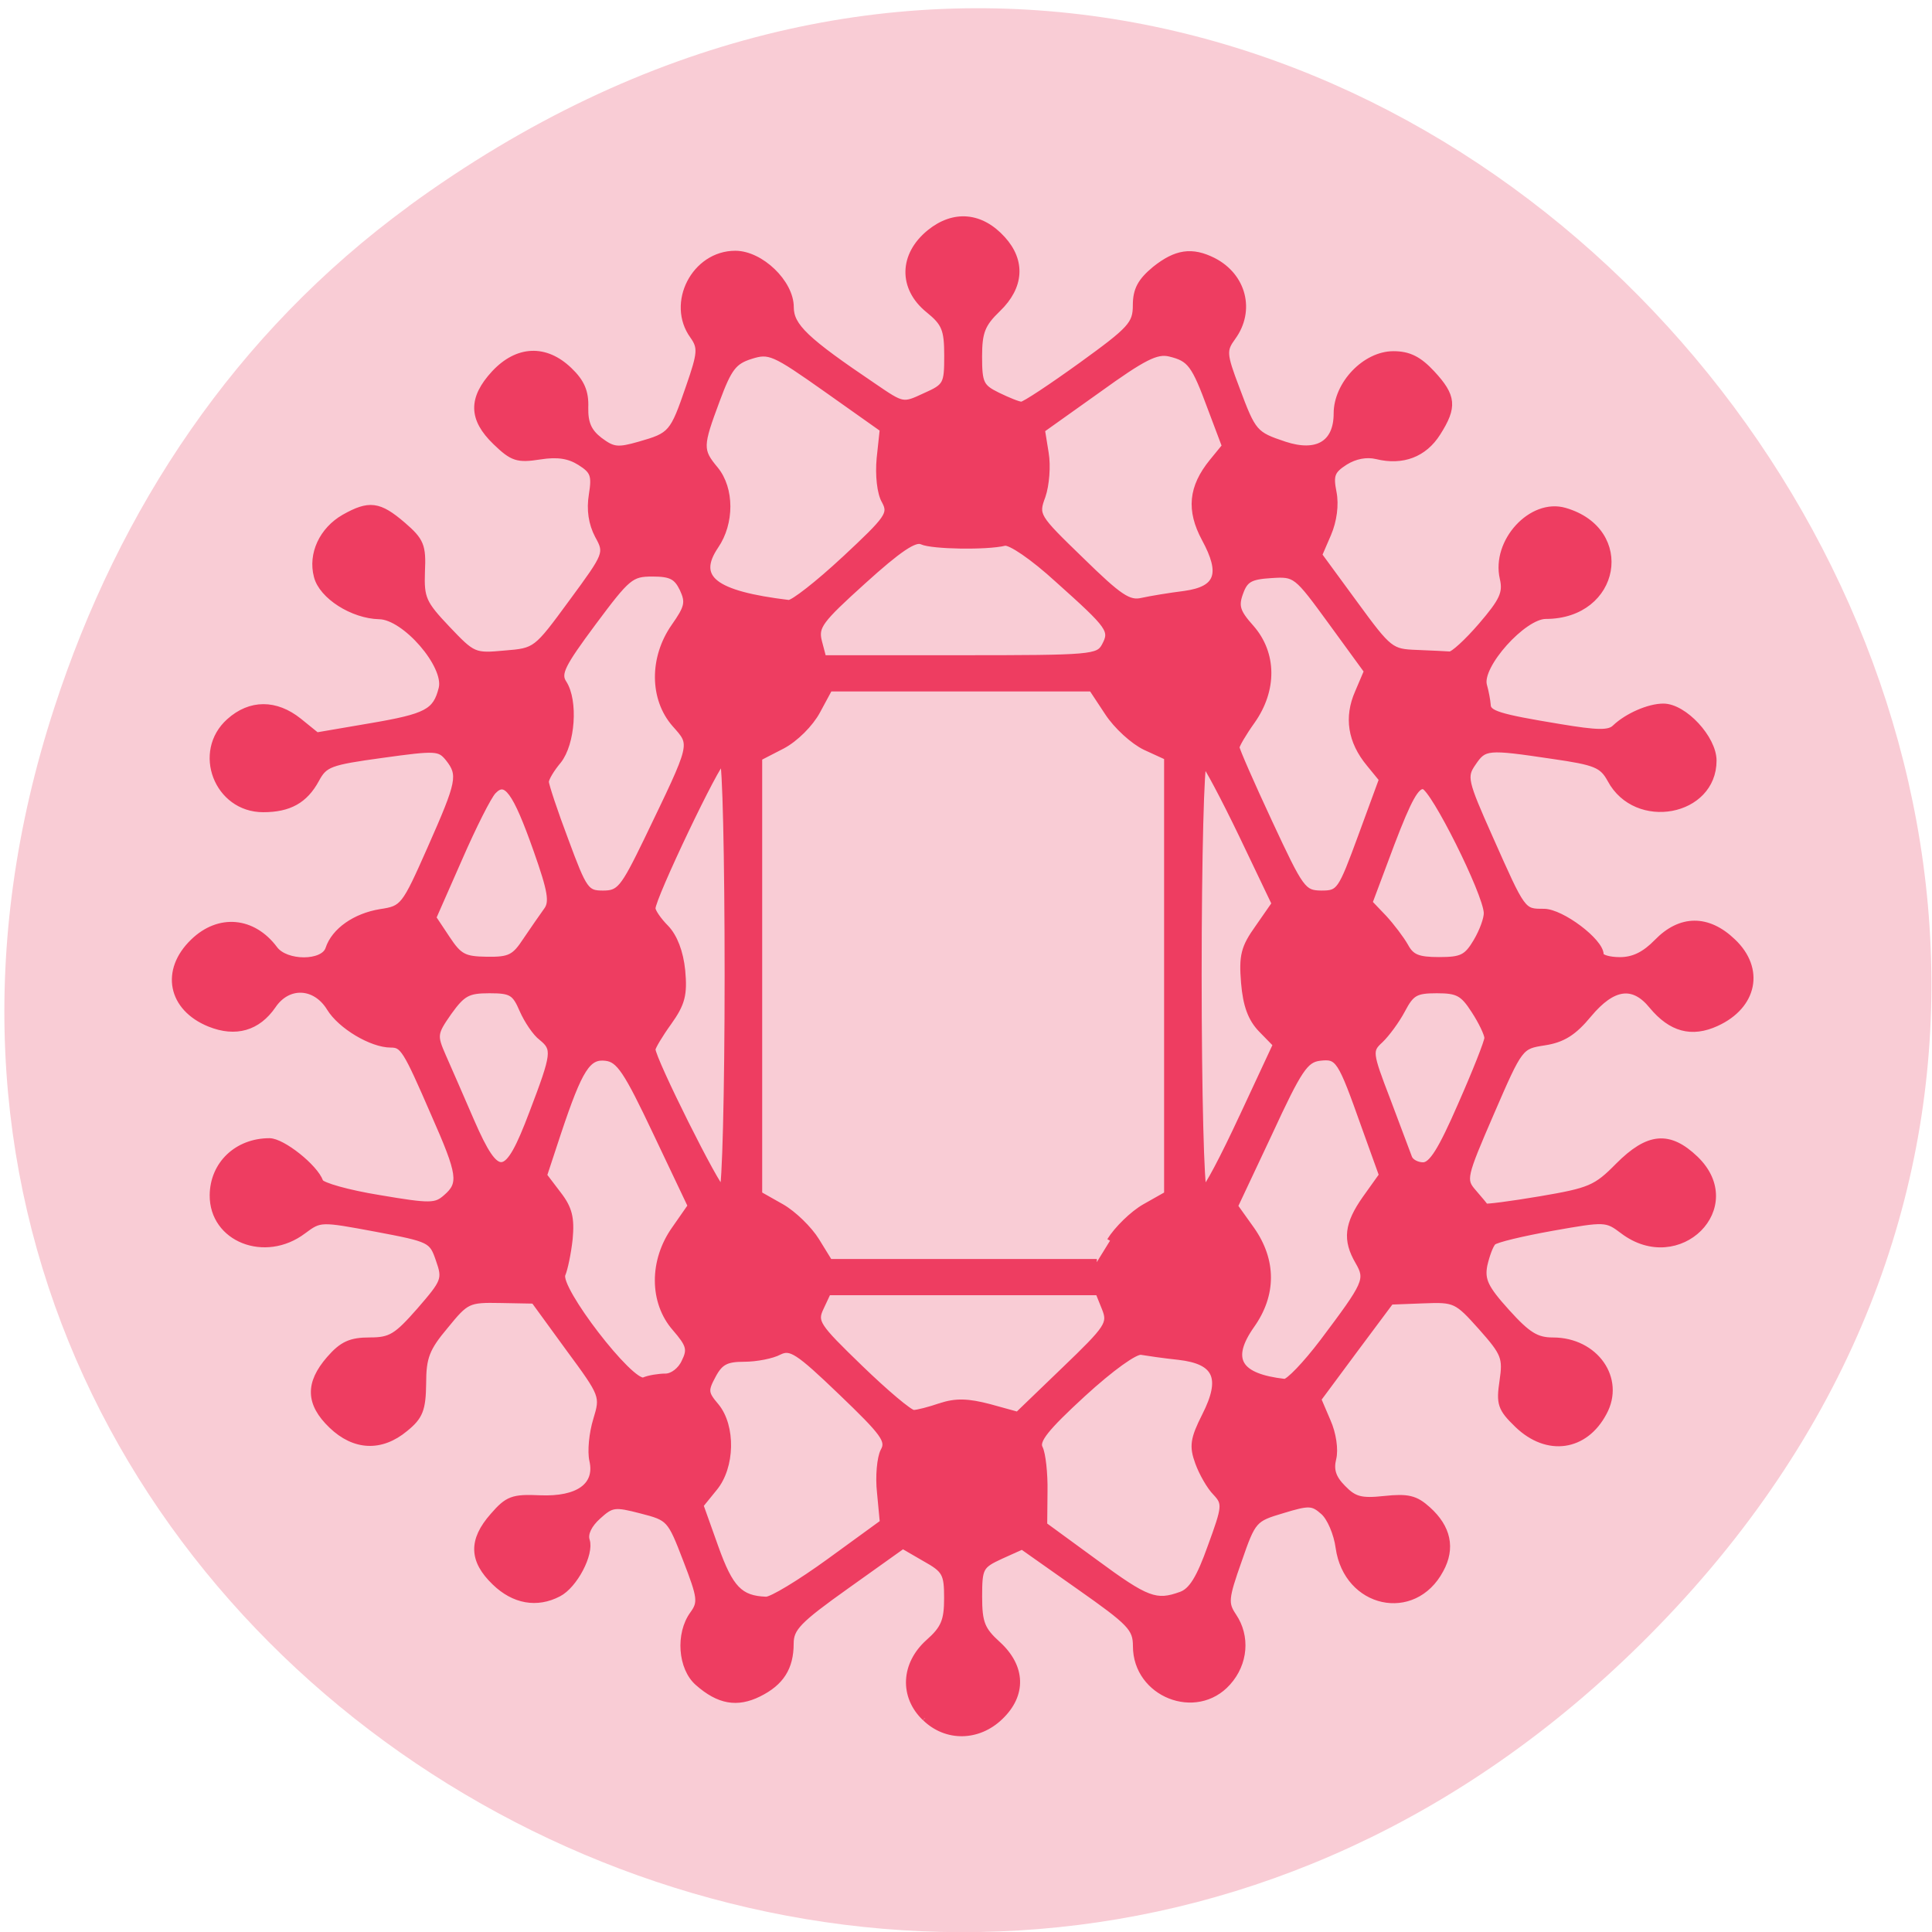 <svg xmlns="http://www.w3.org/2000/svg" viewBox="0 0 24 24"><path d="m 5.074 2.563 c 11.766 -8.59 25.15 7.277 15.75 17.402 c -8.855 9.539 -24.02 0.695 -20.15 -11.172 c 0.805 -2.477 2.246 -4.652 4.402 -6.23" fill="#f9ccd5"/><path d="m -55.46 360 c -3.587 -3.586 -3.338 -8.887 0.548 -12.525 c 2.491 -2.287 2.989 -3.586 2.989 -7.328 c 0 -4.054 -0.299 -4.678 -3.537 -6.549 l -3.537 -2.131 l -8.967 6.652 c -7.721 5.717 -8.917 7.02 -8.917 9.563 c 0 4 -1.544 6.497 -5.081 8.316 c -3.437 1.767 -6.327 1.247 -9.664 -1.819 c -2.69 -2.443 -3.089 -8.108 -0.797 -11.382 c 1.345 -1.923 1.245 -2.755 -1.096 -9.04 c -2.491 -6.756 -2.64 -6.912 -7.124 -8.108 c -4.234 -1.143 -4.733 -1.091 -6.924 0.987 c -1.445 1.351 -2.142 2.858 -1.793 3.95 c 0.697 2.235 -1.943 7.484 -4.483 8.835 c -3.437 1.871 -7.07 1.195 -10.113 -1.871 c -3.637 -3.638 -3.736 -6.964 -0.299 -11.02 c 2.341 -2.807 3.138 -3.118 7.472 -2.91 c 6.078 0.26 9.266 -2.079 8.369 -6.237 c -0.349 -1.507 -0.05 -4.574 0.598 -6.756 c 1.146 -3.95 1.146 -4.054 -4.384 -11.85 l -5.53 -7.9 l -5.33 -0.104 c -5.181 -0.104 -5.48 0.052 -8.817 4.314 c -2.989 3.69 -3.537 5.197 -3.537 9.511 c -0.05 4.314 -0.498 5.509 -2.84 7.484 c -3.836 3.326 -8.07 3.118 -11.707 -0.52 c -3.637 -3.638 -3.736 -6.964 -0.349 -11.02 c 2.042 -2.443 3.387 -3.066 6.426 -3.066 c 3.338 0 4.284 -0.624 7.971 -4.989 c 3.935 -4.73 4.135 -5.145 3.039 -8.368 c -1.096 -3.326 -1.295 -3.43 -10.01 -5.145 c -8.867 -1.715 -8.917 -1.715 -11.607 0.364 c -6.078 4.781 -14.447 1.351 -14.397 -5.925 c 0.05 -5.145 3.886 -8.939 9.02 -8.939 c 2.042 0 7.223 4.262 8.07 6.704 c 0.199 0.624 4.434 1.871 9.365 2.703 c 8.22 1.455 9.07 1.403 10.71 -0.104 c 2.541 -2.287 2.341 -3.794 -1.943 -13.877 c -4.483 -10.758 -4.932 -11.434 -6.875 -11.434 c -3.039 0 -7.971 -3.066 -9.714 -6.03 c -2.292 -3.898 -6.675 -4.106 -9.07 -0.416 c -2.441 3.69 -5.928 4.73 -10.06 3.01 c -6.177 -2.599 -7.373 -8.835 -2.59 -13.617 c 4.085 -4.106 9.465 -3.586 12.902 1.195 c 1.793 2.547 7.821 2.547 8.618 0 c 0.947 -3.01 4.284 -5.405 8.269 -6.081 c 3.637 -0.572 3.836 -0.832 7.971 -10.55 c 4.683 -11.02 4.932 -12.162 2.84 -14.916 c -1.395 -1.767 -1.943 -1.819 -10.561 -0.572 c -8.369 1.195 -9.166 1.507 -10.511 4.106 c -1.793 3.43 -4.284 4.885 -8.419 4.885 c -7.323 0 -10.81 -9.511 -5.38 -14.552 c 3.338 -3.118 7.373 -3.118 11.06 -0.052 l 2.84 2.391 l 8.469 -1.507 c 9.116 -1.611 10.511 -2.391 11.458 -6.289 c 0.897 -3.794 -5.878 -11.902 -9.963 -11.954 c -4.234 -0.104 -9.116 -3.326 -9.913 -6.601 c -0.947 -3.69 0.847 -7.692 4.334 -9.771 c 3.985 -2.339 5.53 -2.131 9.316 1.247 c 2.889 2.599 3.238 3.43 3.039 7.744 c -0.149 4.418 0.199 5.249 4.04 9.459 c 4.085 4.47 4.284 4.574 9.166 4.106 c 4.982 -0.416 5.03 -0.468 10.71 -8.524 c 5.629 -7.952 5.679 -8.108 4.135 -11.02 c -0.996 -1.975 -1.345 -4.262 -0.947 -6.756 c 0.498 -3.222 0.249 -3.95 -1.893 -5.353 c -1.744 -1.143 -3.587 -1.455 -6.426 -0.987 c -3.537 0.572 -4.334 0.312 -7.02 -2.391 c -3.836 -3.846 -3.886 -7.224 -0.199 -11.382 c 3.686 -4.106 8.12 -4.314 11.906 -0.52 c 1.943 1.923 2.64 3.586 2.541 6.185 c -0.05 2.599 0.548 4 2.292 5.405 c 2.142 1.663 2.889 1.767 6.376 0.728 c 5.081 -1.507 5.33 -1.819 7.871 -9.511 c 1.893 -5.665 1.943 -6.549 0.648 -8.472 c -3.786 -5.405 0.249 -13.617 6.725 -13.617 c 4.04 0 8.817 4.781 8.817 8.835 c 0 3.17 2.391 5.509 13.201 13.1 c 4.683 3.326 4.683 3.326 8.22 1.611 c 3.387 -1.559 3.537 -1.923 3.537 -6.652 c 0 -4.366 -0.399 -5.405 -2.989 -7.588 c -4.334 -3.638 -4.234 -9.1 0.199 -12.837 c 3.836 -3.222 8.12 -2.858 11.557 1.091 c 3.188 3.638 2.939 7.9 -0.747 11.59 c -2.491 2.495 -2.989 3.794 -2.989 7.9 c 0 4.418 0.299 5.04 2.939 6.393 c 1.644 0.832 3.338 1.559 3.836 1.559 c 0.498 0 4.782 -2.962 9.565 -6.549 c 7.871 -5.925 8.668 -6.808 8.668 -9.927 c 0 -2.547 0.747 -4 3.039 -5.977 c 3.387 -2.807 5.878 -3.17 9.266 -1.403 c 4.782 2.547 6.177 8.264 3.089 12.681 c -1.494 2.131 -1.494 2.755 0.598 8.472 c 2.64 7.38 2.889 7.64 7.672 9.303 c 5.181 1.767 8.319 -0.156 8.319 -5.145 c 0 -4.885 4.533 -9.823 9.02 -9.823 c 2.441 0 4.04 0.832 6.127 3.17 c 3.387 3.794 3.537 5.561 0.897 9.875 c -2.142 3.534 -5.579 4.885 -9.664 3.846 c -1.644 -0.416 -3.487 -0.052 -5.081 0.987 c -2.092 1.403 -2.391 2.131 -1.843 4.989 c 0.399 2.079 0.05 4.73 -0.847 6.912 l -1.445 3.482 l 5.679 8.06 c 5.48 7.796 5.779 8 9.913 8.16 c 2.341 0.104 4.683 0.208 5.231 0.26 c 0.548 0.052 2.79 -2.079 5.03 -4.781 c 3.387 -4.106 3.985 -5.405 3.437 -7.848 c -1.345 -6.081 4.583 -12.785 9.864 -11.174 c 10.81 3.274 8.369 17.411 -3.039 17.411 c -3.587 0 -10.71 8.264 -9.864 11.486 c 0.299 1.091 0.548 2.547 0.598 3.222 c 0 1.455 1.744 2.027 11.458 3.69 c 5.978 1.039 7.921 1.091 8.867 0.104 c 1.943 -1.923 5.38 -3.482 7.672 -3.482 c 3.288 0 7.971 5.249 7.971 8.939 c 0 8.731 -12.305 11.122 -16.39 3.17 c -1.295 -2.443 -2.292 -2.91 -9.266 -3.95 c -10.412 -1.611 -10.86 -1.559 -12.653 1.195 c -1.494 2.235 -1.345 2.962 2.64 12.266 c 5.33 12.473 5.231 12.369 8.668 12.369 c 2.79 0 9.02 4.885 9.02 7.07 c 0 0.52 1.395 0.936 3.089 0.936 c 2.192 0 3.985 -0.936 5.928 -3.01 c 3.736 -4 8.07 -4.054 12.06 -0.052 c 4.583 4.522 3.387 10.654 -2.64 13.513 c -3.935 1.871 -7.174 0.936 -10.212 -2.858 c -2.989 -3.846 -6.277 -3.378 -10.113 1.403 c -2.391 3.01 -4.135 4.158 -7.07 4.626 c -3.836 0.624 -3.886 0.624 -8.469 11.642 c -4.434 10.654 -4.533 11.122 -2.84 13.149 c 0.947 1.143 1.843 2.235 1.893 2.391 c 0.1 0.156 4.04 -0.364 8.768 -1.195 c 7.921 -1.403 8.917 -1.819 12.454 -5.561 c 4.782 -4.989 8.07 -5.301 12.255 -1.143 c 7.921 7.952 -2.64 18.918 -11.508 11.954 c -2.64 -2.079 -2.84 -2.079 -11.308 -0.52 c -4.733 0.884 -8.967 1.923 -9.415 2.391 c -0.448 0.468 -1.046 2.183 -1.395 3.794 c -0.448 2.443 0.149 3.794 3.587 7.744 c 3.338 3.846 4.733 4.73 7.373 4.73 c 6.725 0 11.01 6.341 8.07 11.954 c -2.989 5.873 -8.967 6.756 -13.699 2.027 c -2.69 -2.703 -2.939 -3.482 -2.391 -7.276 c 0.548 -3.846 0.299 -4.574 -3.387 -8.887 c -3.886 -4.522 -4.185 -4.678 -9.216 -4.47 l -5.231 0.208 l -5.779 8.06 l -5.779 8.108 l 1.494 3.638 c 0.897 2.079 1.245 4.73 0.897 6.185 c -0.448 1.871 -0.05 3.222 1.544 4.885 c 1.793 1.923 2.889 2.235 6.626 1.819 c 3.736 -0.416 4.932 -0.104 6.875 1.715 c 3.238 3.01 3.935 6.445 2.042 10.03 c -4.234 8.264 -14.895 5.821 -16.19 -3.69 c -0.299 -2.339 -1.395 -4.989 -2.441 -5.925 c -1.694 -1.559 -2.292 -1.611 -6.526 -0.26 c -4.533 1.403 -4.733 1.559 -6.974 8.316 c -2.142 6.289 -2.192 7.12 -0.847 9.199 c 2.192 3.378 1.843 7.848 -0.897 11.02 c -5.03 5.873 -14.596 1.923 -14.596 -6.03 c 0 -2.962 -0.897 -3.898 -9.07 -9.875 l -9.07 -6.652 l -3.437 1.611 c -3.238 1.559 -3.437 1.923 -3.437 6.704 c 0 4.366 0.448 5.509 2.989 7.9 c 3.935 3.742 4.085 8.368 0.349 12.06 c -3.487 3.482 -8.519 3.586 -11.906 0.156 m -15.244 -25.934 l 8.519 -6.445 l -0.448 -4.937 c -0.299 -2.703 0 -5.821 0.548 -6.912 c 0.947 -1.715 0.05 -2.962 -6.725 -9.719 c -6.924 -6.912 -8.07 -7.64 -9.913 -6.704 c -1.096 0.624 -3.637 1.143 -5.579 1.143 c -2.84 0 -3.836 0.52 -4.982 2.755 c -1.295 2.495 -1.245 2.962 0.498 5.093 c 2.64 3.326 2.541 10.08 -0.299 13.617 l -2.192 2.807 l 2.391 6.964 c 2.341 6.808 3.886 8.524 8.07 8.679 c 0.897 0.052 5.43 -2.807 10.113 -6.341 m 55.993 5.509 c 1.694 -0.624 2.939 -2.703 4.733 -7.952 c 2.341 -6.652 2.391 -7.172 0.797 -8.939 c -0.947 -0.987 -2.192 -3.274 -2.79 -4.989 c -0.947 -2.703 -0.797 -3.898 1.096 -7.796 c 3.039 -6.237 1.843 -8.991 -4.185 -9.719 c -2.391 -0.26 -5.081 -0.676 -5.978 -0.832 c -0.947 -0.208 -4.782 2.651 -9.316 6.964 c -5.928 5.665 -7.522 7.744 -6.875 8.991 c 0.448 0.936 0.797 4.158 0.747 7.172 l -0.05 5.561 l 8.07 6.133 c 8.269 6.341 9.764 6.912 13.749 5.405 m -38.31 -31.24 c 2.441 -0.832 4.334 -0.78 7.771 0.156 l 4.533 1.299 l 7.472 -7.484 c 6.974 -6.964 7.373 -7.64 6.426 -10.135 l -1.046 -2.703 h -43.09 l -1.146 2.547 c -1.096 2.391 -0.697 3.01 6.227 9.979 c 4.085 4.106 7.921 7.484 8.568 7.484 c 0.598 0 2.541 -0.52 4.284 -1.143 m -43.788 -4.885 c 1.096 0 2.441 -1.039 3.039 -2.443 c 0.996 -2.079 0.747 -2.858 -1.494 -5.561 c -3.637 -4.314 -3.686 -11.174 -0.05 -16.475 l 2.541 -3.794 l -5.53 -12.11 c -4.683 -10.291 -5.878 -12.162 -8.02 -12.421 c -2.889 -0.364 -4.185 1.715 -7.622 12.421 l -2.242 7.07 l 2.242 3.066 c 1.793 2.391 2.142 4 1.843 7.432 c -0.249 2.391 -0.797 5.04 -1.146 5.873 c -0.996 2.235 10.91 18.346 13 17.567 c 0.797 -0.364 2.391 -0.624 3.437 -0.624 m 104.66 -5.717 c 7.02 -9.719 7.323 -10.343 5.679 -13.305 c -2.042 -3.638 -1.744 -6.237 1.146 -10.498 l 2.64 -3.846 l -2.79 -8.06 c -3.836 -11.226 -4.135 -11.746 -7.174 -11.382 c -2.292 0.312 -3.288 1.819 -8.02 12.473 l -5.48 12.11 l 2.64 3.846 c 3.487 5.145 3.487 10.81 0 15.904 c -3.786 5.613 -2.142 8.472 5.281 9.355 c 0.648 0.052 3.387 -2.91 6.078 -6.601 m -33.875 -16.787 c 1.146 -1.923 3.637 -4.47 5.579 -5.613 l 3.537 -2.079 v -72.4 l -3.487 -1.663 c -1.893 -0.936 -4.583 -3.482 -5.978 -5.717 l -2.541 -4 h -41.796 l -1.943 3.742 c -1.096 2.131 -3.487 4.626 -5.579 5.769 l -3.686 1.975 v 72.29 l 3.537 2.079 c 1.943 1.143 4.434 3.69 5.579 5.613 l 2.092 3.534 h 42.593 m -58.783 -47.5 c 0 -19.542 -0.349 -35.497 -0.797 -35.497 c -0.847 0 -11.258 22.712 -11.209 24.427 c 0 0.52 0.947 1.975 2.142 3.222 c 1.345 1.455 2.292 4 2.59 7.07 c 0.349 3.95 0 5.457 -2.142 8.575 c -1.445 2.079 -2.59 4.106 -2.59 4.47 c -0.05 1.559 10.362 23.23 11.159 23.23 c 0.448 0 0.847 -15.956 0.847 -35.497 m 81.948 23.492 l 5.38 -12.01 l -2.341 -2.495 c -1.644 -1.767 -2.441 -4 -2.74 -7.744 c -0.349 -4.47 -0.05 -5.821 2.242 -9.147 l 2.64 -3.95 l -5.231 -11.382 c -2.889 -6.237 -5.629 -11.59 -6.078 -11.902 c -0.448 -0.26 -0.847 15.488 -0.847 35.08 c 0 19.542 0.399 35.549 0.847 35.549 c 0.448 0 3.188 -5.405 6.127 -12.01 m -113.08 -0.624 c 3.637 -9.927 3.686 -10.654 1.494 -12.525 c -0.947 -0.728 -2.292 -2.807 -3.039 -4.574 c -1.196 -2.91 -1.793 -3.274 -5.281 -3.274 c -3.437 0 -4.284 0.468 -6.476 3.638 c -2.341 3.482 -2.391 3.846 -0.947 7.276 c 0.847 1.975 2.889 6.86 4.533 10.81 c 4.185 9.979 5.679 9.771 9.714 -1.351 m 147.9 -1.351 c 2.341 -5.509 4.234 -10.498 4.234 -11.122 c 0 -0.624 -0.947 -2.703 -2.092 -4.522 c -1.793 -2.91 -2.64 -3.378 -5.978 -3.378 c -3.387 0 -4.085 0.416 -5.53 3.274 c -0.897 1.767 -2.491 4 -3.487 4.989 c -1.793 1.715 -1.793 2.027 1.146 9.979 c 1.644 4.574 3.188 8.835 3.437 9.511 c 0.249 0.676 1.245 1.247 2.242 1.247 c 1.395 0 2.889 -2.495 6.03 -9.979 m -148.9 -27.29 c 1.146 -1.767 2.64 -4 3.288 -4.937 c 0.996 -1.351 0.697 -3.222 -1.594 -9.979 c -3.338 -9.823 -4.882 -12.01 -6.924 -9.771 c -0.747 0.78 -3.188 5.821 -5.43 11.174 l -4.135 9.771 l 2.192 3.43 c 1.943 3.066 2.74 3.482 6.376 3.534 c 3.637 0.052 4.434 -0.364 6.227 -3.222 m 151.39 0.156 c 0.947 -1.663 1.694 -3.794 1.644 -4.73 c -0.149 -3.326 -8.469 -20.633 -10.06 -20.945 c -1.196 -0.26 -2.441 2.131 -5.131 9.459 l -3.537 9.823 l 2.292 2.495 c 1.245 1.403 2.79 3.534 3.437 4.73 c 0.947 1.819 1.993 2.287 5.38 2.287 c 3.637 0 4.434 -0.416 5.978 -3.118 m -132.16 -16.631 c 7.622 -16.475 7.472 -15.8 4.483 -19.334 c -3.537 -4.21 -3.587 -10.966 -0.1 -16.16 c 2.142 -3.17 2.341 -4 1.345 -6.237 c -0.947 -2.027 -1.843 -2.547 -4.832 -2.547 c -3.437 0 -3.985 0.52 -9.465 8.16 c -4.932 6.912 -5.679 8.42 -4.683 9.979 c 1.843 2.962 1.345 10.03 -0.847 12.889 c -1.096 1.351 -1.993 2.91 -1.993 3.482 c 0 0.52 1.395 4.937 3.138 9.719 c 2.939 8.264 3.288 8.783 5.978 8.783 c 2.64 0 3.238 -0.728 6.974 -8.731 m 113.78 -0.728 l 3.338 -9.459 l -2.042 -2.599 c -2.939 -3.69 -3.537 -7.692 -1.793 -11.798 l 1.445 -3.534 l -5.679 -8.108 c -5.579 -7.952 -5.679 -8.06 -9.615 -7.796 c -3.338 0.208 -4.185 0.728 -4.932 2.91 c -0.797 2.235 -0.498 3.222 1.744 5.821 c 3.587 4.262 3.637 10.291 0.149 15.436 c -1.395 2.027 -2.491 4 -2.491 4.366 c 0 0.416 2.341 5.977 5.231 12.421 c 5.03 11.226 5.38 11.746 8.269 11.798 c 2.939 0 3.138 -0.312 6.376 -9.459 m -40.849 -31.547 c 1.345 -2.599 0.947 -3.17 -7.423 -10.966 c -4.04 -3.846 -7.622 -6.341 -8.519 -6.133 c -2.84 0.728 -11.557 0.572 -13.151 -0.208 c -1.146 -0.572 -3.736 1.247 -9.365 6.549 c -6.974 6.549 -7.672 7.536 -7.07 10.03 l 0.697 2.755 h 21.869 c 20.923 0 21.919 -0.104 22.965 -2.027 m -41.45 -14.344 c 7.07 -6.86 7.522 -7.536 6.426 -9.667 c -0.747 -1.299 -1.046 -4.314 -0.797 -7.07 l 0.498 -4.833 l -8.967 -6.601 c -8.419 -6.185 -9.116 -6.497 -12.11 -5.509 c -2.69 0.884 -3.487 1.975 -5.38 7.276 c -2.74 7.64 -2.79 8.316 -0.249 11.486 c 2.541 3.222 2.541 8.887 0.05 12.681 c -3.487 5.353 -0.299 7.952 11.657 9.459 c 0.697 0.052 4.683 -3.17 8.867 -7.224 m 54.2 5.717 c 5.38 -0.78 6.227 -3.326 3.188 -9.147 c -2.441 -4.73 -2.092 -8.524 1.196 -12.733 l 2.042 -2.599 l -2.242 -6.185 c -2.64 -7.432 -3.288 -8.316 -6.576 -9.147 c -2.092 -0.52 -4.185 0.572 -11.458 6.03 l -8.917 6.601 l 0.598 3.846 c 0.349 2.131 0.1 5.301 -0.498 7.12 c -1.146 3.222 -1.046 3.378 6.127 10.602 c 6.127 6.237 7.622 7.276 9.764 6.756 c 1.345 -0.312 4.384 -0.832 6.775 -1.143" transform="matrix(0.078 0 0 0.075 15.817 -5.659)" fill="#ee3d61" stroke="#ee3d61"/></svg>